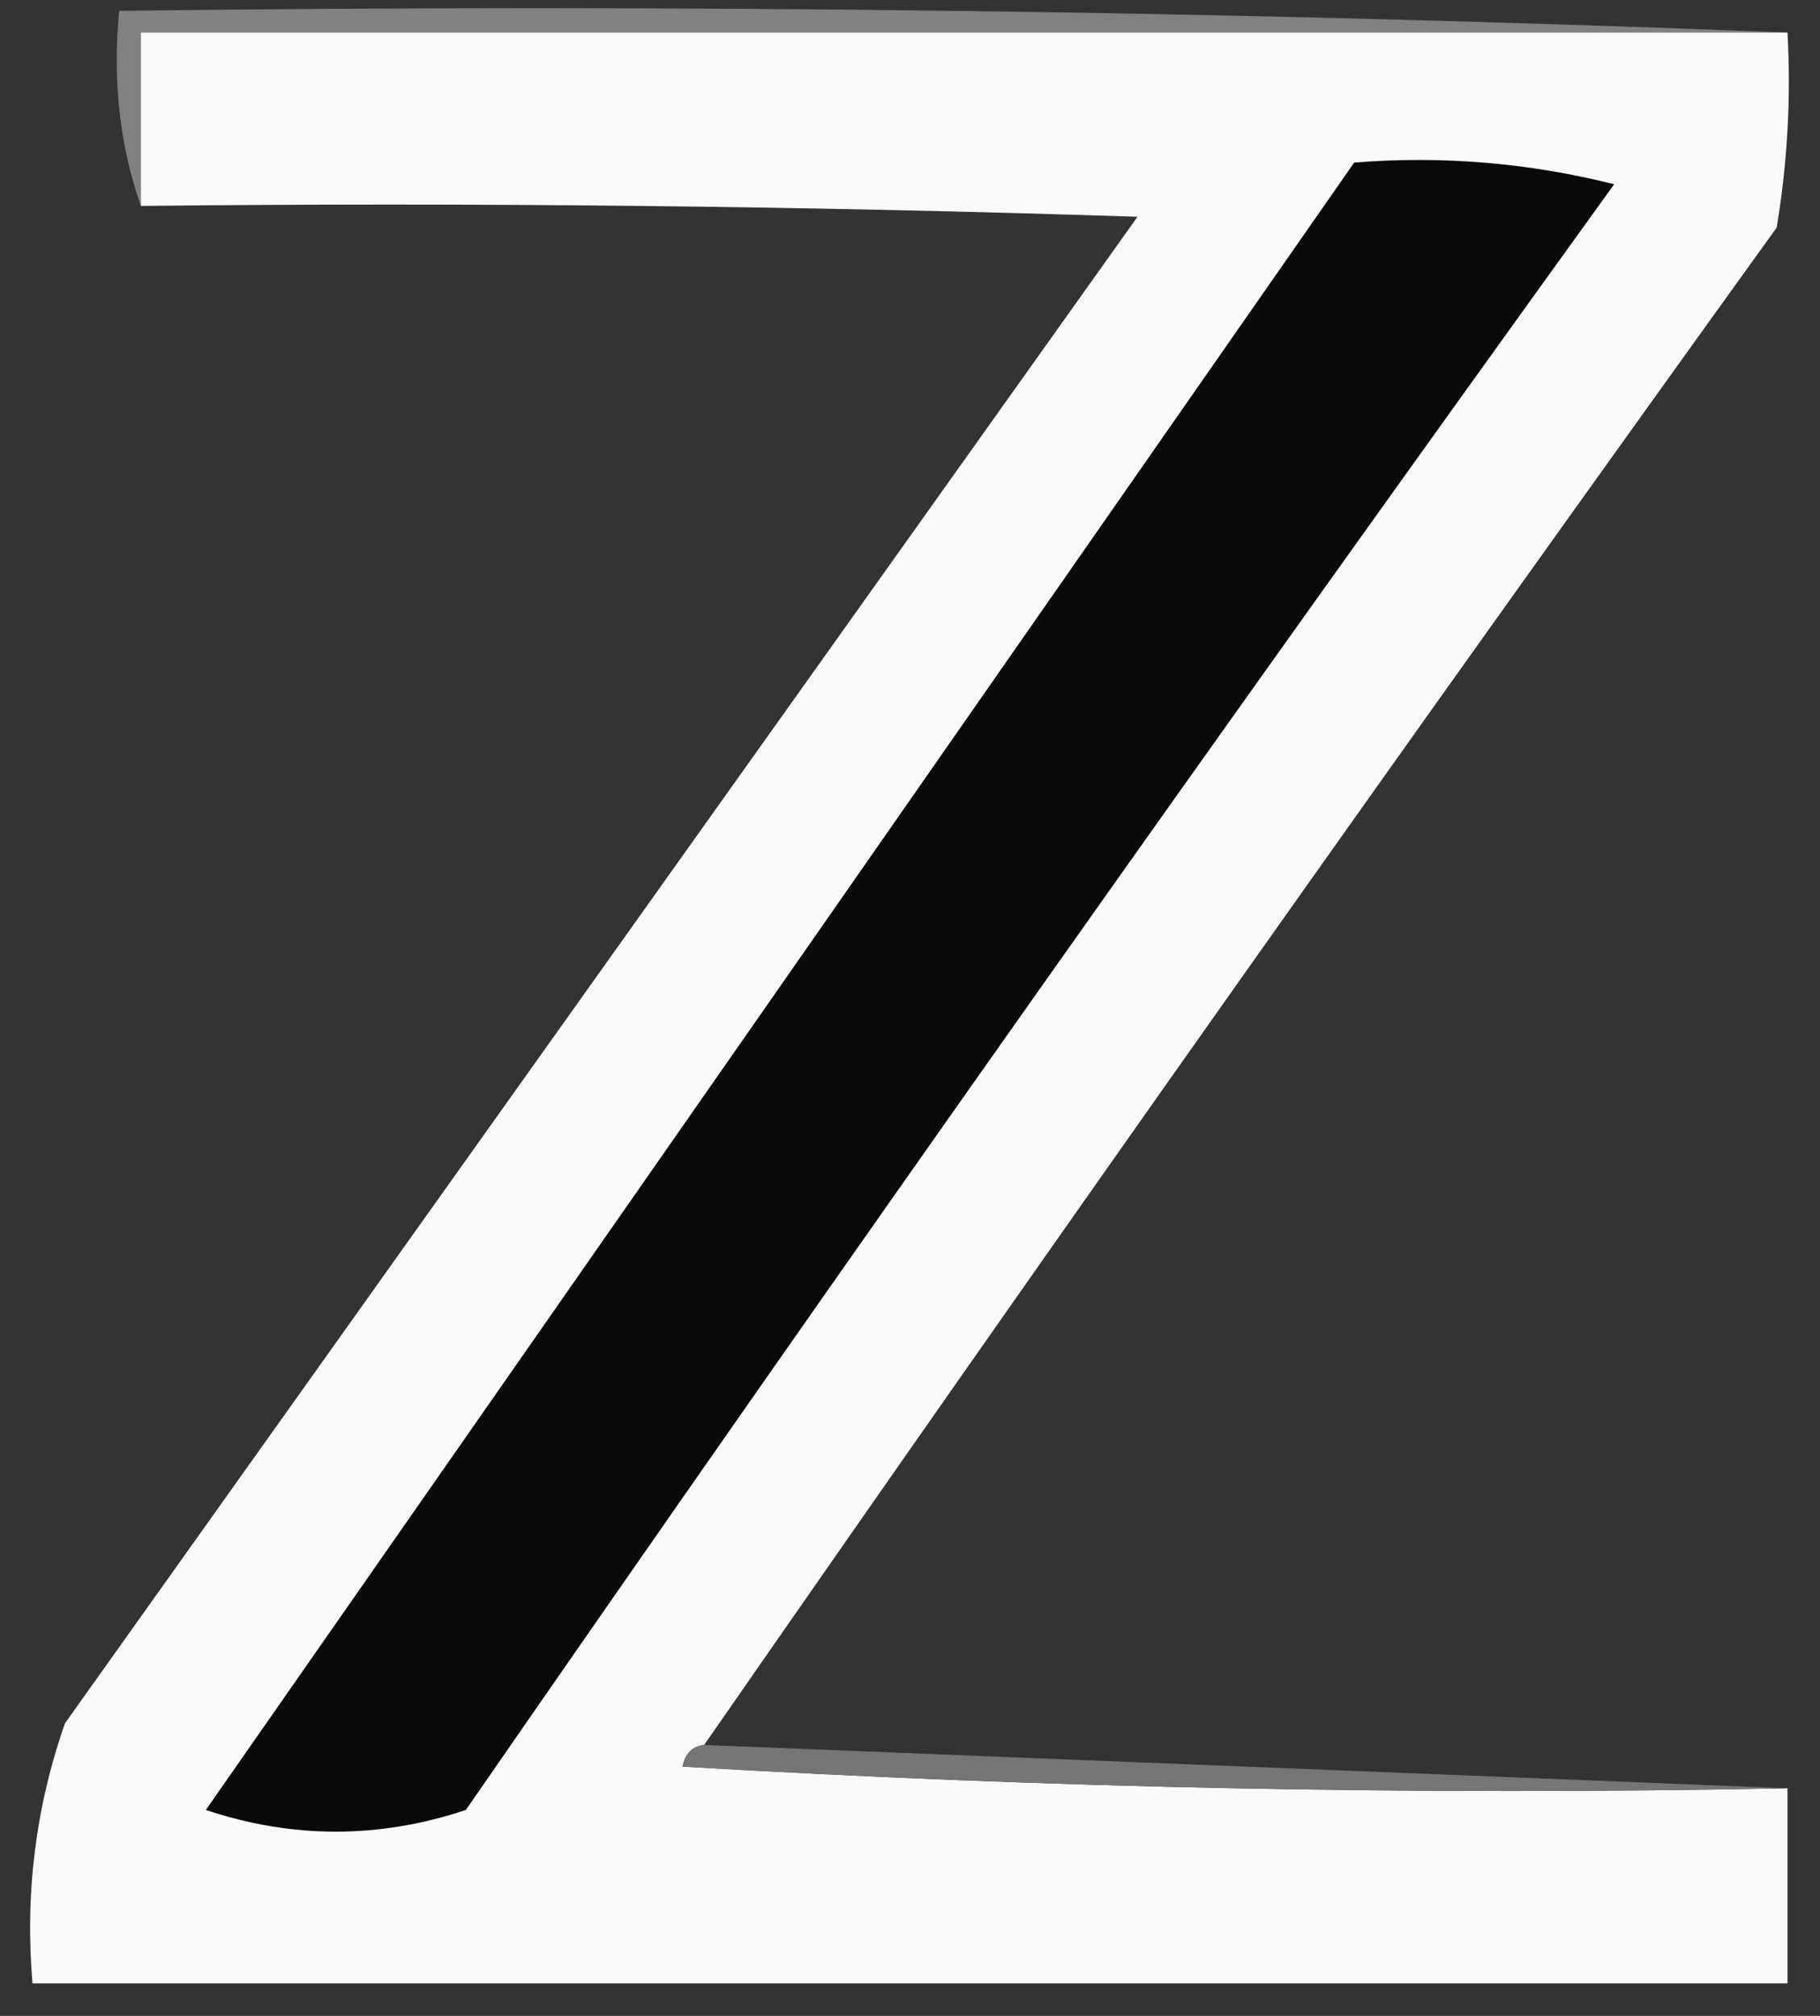 <?xml version="1.0" encoding="UTF-8"?>
<!DOCTYPE svg PUBLIC "-//W3C//DTD SVG 1.1//EN" "http://www.w3.org/Graphics/SVG/1.1/DTD/svg11.dtd">
<svg xmlns="http://www.w3.org/2000/svg" version="1.1" width="84px" height="93px" style="shape-rendering:geometricPrecision; text-rendering:geometricPrecision; image-rendering:optimizeQuality; fill-rule:evenodd; clip-rule:evenodd" xmlns:xlink="http://www.w3.org/1999/xlink">
<rect width="100%" height="100%" fill="#333333" stroke="none"/>
<g><path style="opacity:1" fill="#818181" d="M 82.5,1.5 C 57.167,1.5 31.833,1.5 6.5,1.5C 6.5,4.167 6.5,6.833 6.5,9.5C 5.523,6.713 5.19,3.713 5.5,0.5C 31.339,0.169 57.005,0.502 82.5,1.5 Z"/></g>
<g><path style="opacity:1" fill="#f9f9f9" d="M 82.5,1.5 C 82.665,4.518 82.498,7.518 82,10.5C 65.281,33.713 48.781,57.046 32.5,80.5C 31.957,80.56 31.624,80.893 31.5,81.5C 48.487,82.499 65.487,82.833 82.5,82.5C 82.5,85.5 82.5,88.5 82.5,91.5C 55.5,91.5 28.5,91.5 1.5,91.5C 1.146,87.363 1.646,83.363 3,79.5C 19.5,56.333 36,33.167 52.5,10C 37.17,9.5 21.837,9.333 6.5,9.5C 6.5,6.833 6.5,4.167 6.5,1.5C 31.833,1.5 57.167,1.5 82.5,1.5 Z"/></g>
<g><path style="opacity:1" fill="#0a0a0a" d="M 62.5,7.5 C 66.555,7.176 70.555,7.509 74.5,8.5C 56.587,33.325 38.921,58.325 21.5,83.5C 17.5,84.833 13.5,84.833 9.5,83.5C 27.192,58.149 44.859,32.815 62.5,7.5 Z"/></g>
<g><path style="opacity:1" fill="#757575" d="M 32.5,80.5 C 49.167,81.167 65.833,81.833 82.5,82.5C 65.487,82.833 48.487,82.499 31.5,81.5C 31.624,80.893 31.957,80.56 32.5,80.5 Z"/></g>
</svg>
